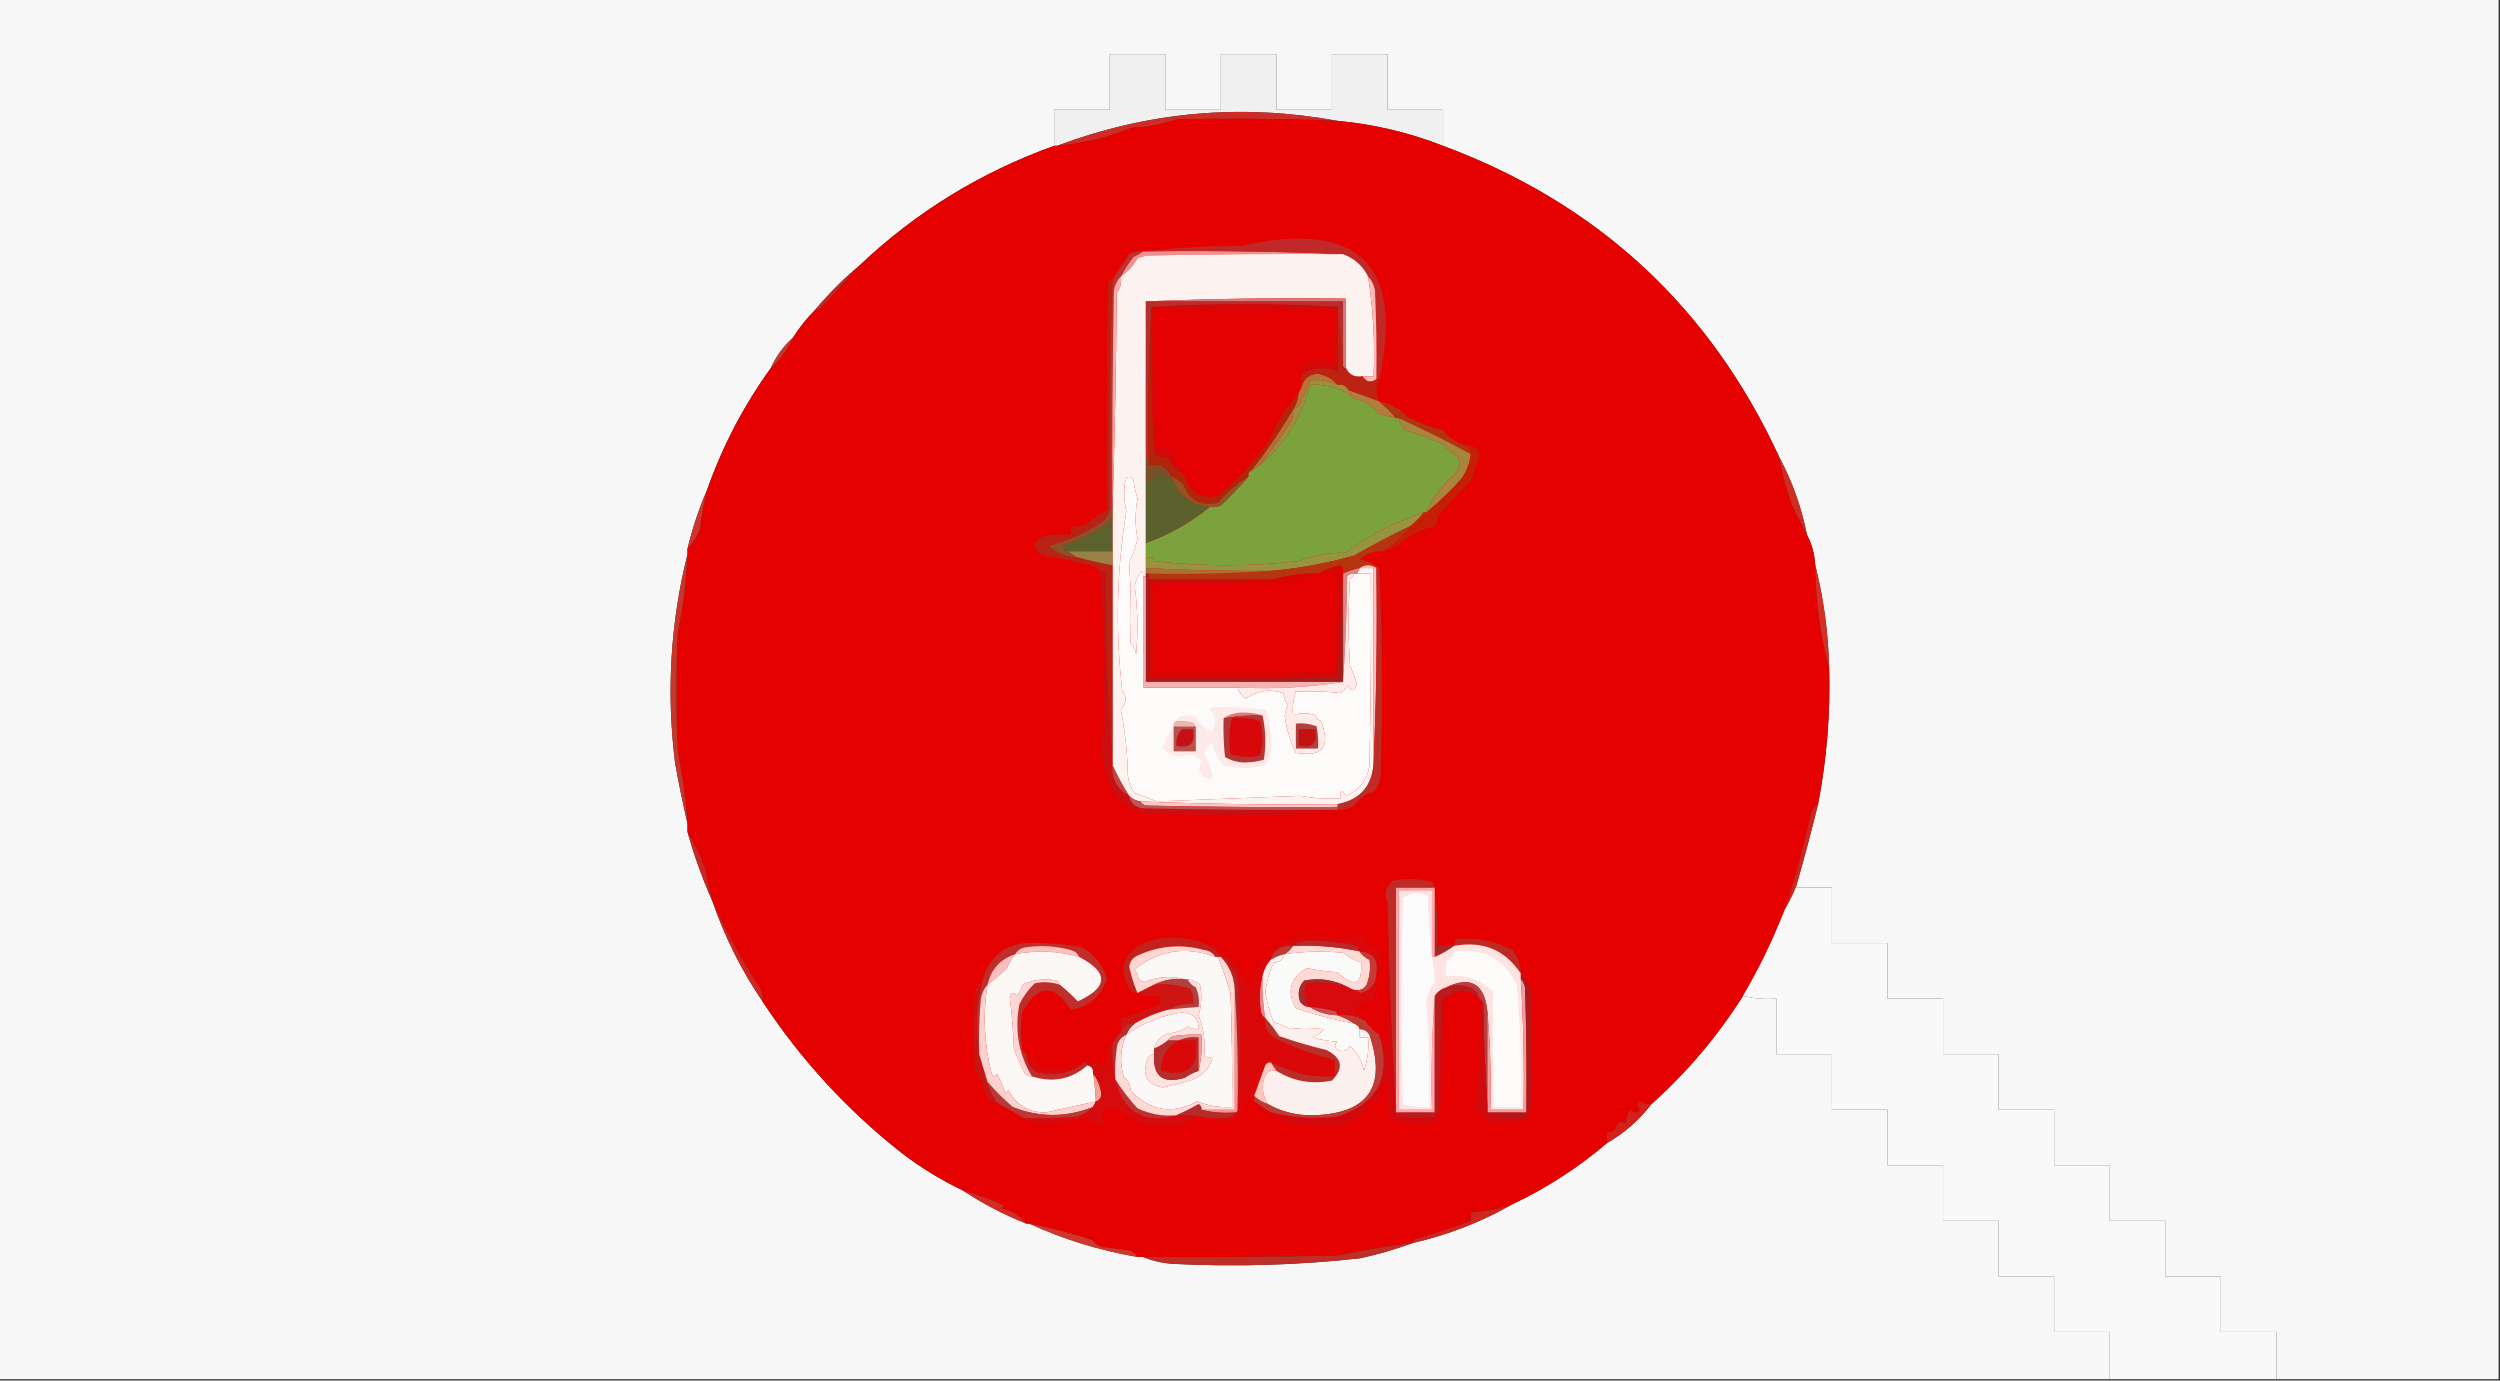 <?xml version="1.0" encoding="UTF-8"?>
<!DOCTYPE svg PUBLIC "-//W3C//DTD SVG 1.1//EN" "http://www.w3.org/Graphics/SVG/1.1/DTD/svg11.dtd">
<svg xmlns="http://www.w3.org/2000/svg" version="1.1" width="900px" height="497px" style="shape-rendering:geometricPrecision; text-rendering:geometricPrecision; image-rendering:optimizeQuality; fill-rule:evenodd; clip-rule:evenodd" xmlns:xlink="http://www.w3.org/1999/xlink">
<rect width="100%" height="100%" fill="#333333" stroke="none"/>
<g><path style="opacity:1" fill="#f7f7f7" d="M -0.5,-0.5 C 299.5,-0.5 599.5,-0.5 899.5,-0.5C 899.5,165.167 899.5,330.833 899.5,496.5C 872.833,496.5 846.167,496.5 819.5,496.5C 819.5,490.833 819.5,485.167 819.5,479.5C 812.833,479.5 806.167,479.5 799.5,479.5C 799.5,472.833 799.5,466.167 799.5,459.5C 792.833,459.5 786.167,459.5 779.5,459.5C 779.5,452.833 779.5,446.167 779.5,439.5C 772.833,439.5 766.167,439.5 759.5,439.5C 759.5,432.833 759.5,426.167 759.5,419.5C 752.833,419.5 746.167,419.5 739.5,419.5C 739.5,412.833 739.5,406.167 739.5,399.5C 732.833,399.5 726.167,399.5 719.5,399.5C 719.5,392.833 719.5,386.167 719.5,379.5C 712.833,379.5 706.167,379.5 699.5,379.5C 699.5,372.833 699.5,366.167 699.5,359.5C 692.833,359.5 686.167,359.5 679.5,359.5C 679.5,352.833 679.5,346.167 679.5,339.5C 672.833,339.5 666.167,339.5 659.5,339.5C 659.5,332.833 659.5,326.167 659.5,319.5C 655.167,319.5 650.833,319.5 646.5,319.5C 649.366,309.567 652.032,299.567 654.5,289.5C 657.637,273.33 658.97,256.996 658.5,240.5C 658.208,227.847 656.542,215.514 653.5,203.5C 653.258,199.521 652.258,195.854 650.5,192.5C 648.532,182.589 645.198,173.256 640.5,164.5C 615.595,110.598 575.261,73.265 519.5,52.5C 519.5,48.167 519.5,43.833 519.5,39.5C 512.833,39.5 506.167,39.5 499.5,39.5C 499.5,32.833 499.5,26.167 499.5,19.5C 492.833,19.5 486.167,19.5 479.5,19.5C 479.5,26.167 479.5,32.833 479.5,39.5C 472.833,39.5 466.167,39.5 459.5,39.5C 459.5,32.833 459.5,26.167 459.5,19.5C 452.833,19.5 446.167,19.5 439.5,19.5C 439.5,26.167 439.5,32.833 439.5,39.5C 432.833,39.5 426.167,39.5 419.5,39.5C 419.5,32.833 419.5,26.167 419.5,19.5C 412.833,19.5 406.167,19.5 399.5,19.5C 399.5,26.167 399.5,32.833 399.5,39.5C 392.833,39.5 386.167,39.5 379.5,39.5C 379.5,43.833 379.5,48.167 379.5,52.5C 353.033,62.015 329.699,76.348 309.5,95.5C 303.737,100.318 298.403,105.651 293.5,111.5C 290.46,114.539 287.794,117.873 285.5,121.5C 282.067,124.601 279.4,128.268 277.5,132.5C 267.767,145.961 260.101,160.627 254.5,176.5C 251.595,183.215 249.262,190.215 247.5,197.5C 247.5,198.167 247.5,198.833 247.5,199.5C 241.359,224.052 239.859,249.052 243,274.5C 244.321,281.989 245.821,289.322 247.5,296.5C 247.5,297.5 247.5,298.5 247.5,299.5C 249.942,308.17 252.942,316.503 256.5,324.5C 260.932,337.365 266.932,349.365 274.5,360.5C 288.182,381.351 304.849,399.518 324.5,415C 331.388,420.275 338.721,424.775 346.5,428.5C 353.686,433.261 361.353,437.261 369.5,440.5C 369.833,440.5 370.167,440.5 370.5,440.5C 382.867,446.181 395.867,450.181 409.5,452.5C 410.167,452.5 410.833,452.5 411.5,452.5C 414.903,453.925 418.57,454.758 422.5,455C 444.901,456.123 467.234,455.456 489.5,453C 496.092,451.584 502.426,449.75 508.5,447.5C 521.279,444.578 533.279,439.912 544.5,433.5C 556.83,427.671 568.163,420.337 578.5,411.5C 584.727,407.945 590.06,403.278 594.5,397.5C 607.348,385.992 618.348,372.992 627.5,358.5C 631.298,359.483 635.298,359.817 639.5,359.5C 639.5,366.167 639.5,372.833 639.5,379.5C 646.167,379.5 652.833,379.5 659.5,379.5C 659.5,386.167 659.5,392.833 659.5,399.5C 666.167,399.5 672.833,399.5 679.5,399.5C 679.5,406.167 679.5,412.833 679.5,419.5C 686.167,419.5 692.833,419.5 699.5,419.5C 699.5,426.167 699.5,432.833 699.5,439.5C 706.167,439.5 712.833,439.5 719.5,439.5C 719.5,446.167 719.5,452.833 719.5,459.5C 726.167,459.5 732.833,459.5 739.5,459.5C 739.5,466.167 739.5,472.833 739.5,479.5C 746.167,479.5 752.833,479.5 759.5,479.5C 759.5,485.167 759.5,490.833 759.5,496.5C 506.167,496.5 252.833,496.5 -0.5,496.5C -0.5,330.833 -0.5,165.167 -0.5,-0.5 Z"/></g>
<g><path style="opacity:1" fill="#f1f0f0" d="M 519.5,52.5 C 507.273,47.721 494.606,44.721 481.5,43.5C 447.029,37.183 413.362,40.183 380.5,52.5C 380.167,52.5 379.833,52.5 379.5,52.5C 379.5,48.167 379.5,43.833 379.5,39.5C 386.167,39.5 392.833,39.5 399.5,39.5C 399.5,32.833 399.5,26.167 399.5,19.5C 406.167,19.5 412.833,19.5 419.5,19.5C 419.5,26.167 419.5,32.833 419.5,39.5C 426.167,39.5 432.833,39.5 439.5,39.5C 439.5,32.833 439.5,26.167 439.5,19.5C 446.167,19.5 452.833,19.5 459.5,19.5C 459.5,26.167 459.5,32.833 459.5,39.5C 466.167,39.5 472.833,39.5 479.5,39.5C 479.5,32.833 479.5,26.167 479.5,19.5C 486.167,19.5 492.833,19.5 499.5,19.5C 499.5,26.167 499.5,32.833 499.5,39.5C 506.167,39.5 512.833,39.5 519.5,39.5C 519.5,43.833 519.5,48.167 519.5,52.5 Z"/></g>
<g><path style="opacity:1" fill="#cf2c25" d="M 481.5,43.5 C 462.171,42.712 442.837,42.545 423.5,43C 418.339,44.797 413.005,45.797 407.5,46C 398.829,49.498 389.829,51.665 380.5,52.5C 413.362,40.183 447.029,37.183 481.5,43.5 Z"/></g>
<g><path style="opacity:1" fill="#e50100" d="M 481.5,43.5 C 494.606,44.721 507.273,47.721 519.5,52.5C 575.261,73.265 615.595,110.598 640.5,164.5C 641.483,170.357 642.983,176.024 645,181.5C 646.81,185.298 648.643,188.965 650.5,192.5C 652.258,195.854 653.258,199.521 653.5,203.5C 653.596,216.197 655.263,228.53 658.5,240.5C 658.97,256.996 657.637,273.33 654.5,289.5C 653.21,290.058 652.377,291.058 652,292.5C 649.392,304.363 646.225,316.03 642.5,327.5C 638.301,338.231 633.301,348.564 627.5,358.5C 618.348,372.992 607.348,385.992 594.5,397.5C 593.07,397.579 591.736,397.246 590.5,396.5C 589.41,397.391 589.41,398.391 590.5,399.5C 589.349,400.731 588.183,400.731 587,399.5C 585.69,401.132 585.19,402.799 585.5,404.5C 583.41,403.209 582.076,403.876 581.5,406.5C 580.675,407.386 579.675,407.719 578.5,407.5C 578.5,408.833 578.5,410.167 578.5,411.5C 568.163,420.337 556.83,427.671 544.5,433.5C 539.652,435.136 534.652,436.136 529.5,436.5C 529.5,437.5 529.5,438.5 529.5,439.5C 522.954,441.96 516.287,444.126 509.5,446C 508.944,446.383 508.611,446.883 508.5,447.5C 499.394,448.595 490.394,450.095 481.5,452C 458.169,452.5 434.836,452.667 411.5,452.5C 410.833,452.5 410.167,452.5 409.5,452.5C 408.653,451.034 407.32,450.2 405.5,450C 402.833,449.667 400.167,449.333 397.5,449C 395.714,448.804 394.381,447.971 393.5,446.5C 385.939,444.006 378.272,442.006 370.5,440.5C 370.167,440.5 369.833,440.5 369.5,440.5C 367.266,437.702 364.266,435.869 360.5,435C 360.833,434.667 361.167,434.333 361.5,434C 356.68,431.737 351.68,429.903 346.5,428.5C 338.721,424.775 331.388,420.275 324.5,415C 304.849,399.518 288.182,381.351 274.5,360.5C 274.785,358.712 274.452,357.045 273.5,355.5C 266.873,345.212 261.207,334.878 256.5,324.5C 255.41,320.222 254.41,315.888 253.5,311.5C 251.79,307.223 249.79,303.223 247.5,299.5C 247.5,298.5 247.5,297.5 247.5,296.5C 246.874,287.765 245.708,279.099 244,270.5C 243.333,256.167 243.333,241.833 244,227.5C 245.925,218.352 247.092,209.019 247.5,199.5C 247.5,198.833 247.5,198.167 247.5,197.5C 249.451,195.52 250.951,193.187 252,190.5C 252.529,185.757 253.362,181.091 254.5,176.5C 260.101,160.627 267.767,145.961 277.5,132.5C 280.933,129.399 283.6,125.732 285.5,121.5C 287.794,117.873 290.46,114.539 293.5,111.5C 294.239,111.631 294.906,111.464 295.5,111C 300.317,105.782 304.984,100.615 309.5,95.5C 329.699,76.348 353.033,62.015 379.5,52.5C 379.833,52.5 380.167,52.5 380.5,52.5C 389.829,51.665 398.829,49.498 407.5,46C 413.005,45.797 418.339,44.797 423.5,43C 442.837,42.545 462.171,42.712 481.5,43.5 Z"/></g>
<g><path style="opacity:1" fill="#ed928e" d="M 411.5,90.5 C 435.672,90.169 459.672,90.502 483.5,91.5C 459.831,91.333 436.164,91.5 412.5,92C 411.5,92.333 410.5,92.667 409.5,93C 408.002,95.664 406.002,97.83 403.5,99.5C 404.75,97.068 406.25,94.734 408,92.5C 409.302,91.915 410.469,91.249 411.5,90.5 Z"/></g>
<g><path style="opacity:1" fill="#ca221f" d="M 309.5,95.5 C 304.984,100.615 300.317,105.782 295.5,111C 294.906,111.464 294.239,111.631 293.5,111.5C 298.403,105.651 303.737,100.318 309.5,95.5 Z"/></g>
<g><path style="opacity:1" fill="#c02928" d="M 496.5,136.5 C 496.167,136.5 495.833,136.5 495.5,136.5C 495.667,125.828 495.5,115.161 495,104.5C 494.626,102.509 493.793,100.842 492.5,99.5C 490.564,95.689 487.564,93.022 483.5,91.5C 459.672,90.502 435.672,90.169 411.5,90.5C 422.981,89.168 434.814,88.501 447,88.5C 489.031,79.11 505.531,95.11 496.5,136.5 Z"/></g>
<g><path style="opacity:1" fill="#e50101" d="M 468.5,134.5 C 468.5,136.167 468.5,137.833 468.5,139.5C 468.167,140.167 467.833,140.833 467.5,141.5C 463.191,146.48 459.691,152.147 457,158.5C 451.695,165.916 445.529,172.583 438.5,178.5C 432.506,179.831 428.506,177.497 426.5,171.5C 424.856,168.996 423.356,166.329 422,163.5C 420.237,162.056 418.237,161.056 416,160.5C 415.5,144.17 415.333,127.837 415.5,111.5C 437.167,111.5 458.833,111.5 480.5,111.5C 480.83,118.2 480.497,124.866 479.5,131.5C 476.401,129.364 473.068,129.03 469.5,130.5C 468.754,131.736 468.421,133.07 468.5,134.5 Z"/></g>
<g><path style="opacity:1" fill="#fcf2ef" d="M 483.5,91.5 C 487.564,93.022 490.564,95.689 492.5,99.5C 494.364,111.366 495.03,123.366 494.5,135.5C 493.167,135.5 491.833,135.5 490.5,135.5C 487.687,135.975 485.687,134.975 484.5,132.5C 484.5,124.167 484.5,115.833 484.5,107.5C 460.328,107.169 436.328,107.502 412.5,108.5C 412.5,127.167 412.5,145.833 412.5,164.5C 412.5,167.167 412.5,169.833 412.5,172.5C 412.5,180.167 412.5,187.833 412.5,195.5C 412.5,197.5 412.5,199.5 412.5,201.5C 412.5,202.5 412.5,203.5 412.5,204.5C 412.5,205.167 412.5,205.833 412.5,206.5C 412.5,206.833 412.5,207.167 412.5,207.5C 412.167,207.5 411.833,207.5 411.5,207.5C 411.631,206.761 411.464,206.094 411,205.5C 409.692,207.134 408.858,208.968 408.5,211C 409.59,219.142 409.756,227.308 409,235.5C 408.71,233.956 408.044,232.623 407,231.5C 407.286,221.532 407.12,211.865 406.5,202.5C 407.81,199.794 408.81,196.961 409.5,194C 408.59,189.364 408.59,184.531 409.5,179.5C 408.787,177.224 408.287,174.891 408,172.5C 406.605,171.185 405.605,171.519 405,173.5C 404.501,177.016 404.667,180.516 405.5,184C 401.998,205.307 401.498,226.807 404,248.5C 405.751,250.831 405.585,253.164 403.5,255.5C 405.023,263.209 405.856,270.876 406,278.5C 406.151,281.119 406.985,283.453 408.5,285.5C 411.161,286.499 413.828,287.499 416.5,288.5C 433.697,287.84 450.863,287.173 468,286.5C 472.467,287.326 477.3,287.66 482.5,287.5C 482.329,284.203 482.995,283.869 484.5,286.5C 489.484,284.366 492.317,280.699 493,275.5C 493.5,252.502 493.667,229.502 493.5,206.5C 491.833,206.5 490.167,206.5 488.5,206.5C 488.833,205.833 489.167,205.167 489.5,204.5C 491.167,204.5 492.833,204.5 494.5,204.5C 494.5,227.833 494.5,251.167 494.5,274.5C 494.082,282.916 489.749,287.916 481.5,289.5C 457.807,289.793 434.141,289.46 410.5,288.5C 408.938,288.267 407.605,287.6 406.5,286.5C 404.228,282.954 402.228,279.287 400.5,275.5C 400.5,275.167 400.5,274.833 400.5,274.5C 400.5,250.833 400.5,227.167 400.5,203.5C 400.5,201.833 400.5,200.167 400.5,198.5C 400.5,194.833 400.5,191.167 400.5,187.5C 400.5,186.167 400.5,184.833 400.5,183.5C 401.332,157.67 401.832,131.67 402,105.5C 403.319,103.75 403.819,101.75 403.5,99.5C 406.002,97.83 408.002,95.664 409.5,93C 410.5,92.667 411.5,92.333 412.5,92C 436.164,91.5 459.831,91.333 483.5,91.5 Z"/></g>
<g><path style="opacity:1" fill="#db7977" d="M 412.5,108.5 C 436.328,107.502 460.328,107.169 484.5,107.5C 484.5,115.833 484.5,124.167 484.5,132.5C 483.833,132.5 483.5,132.167 483.5,131.5C 483.5,123.833 483.5,116.167 483.5,108.5C 459.833,108.5 436.167,108.5 412.5,108.5 Z"/></g>
<g><path style="opacity:1" fill="#ba342f" d="M 411.5,90.5 C 410.469,91.249 409.302,91.915 408,92.5C 406.25,94.734 404.75,97.068 403.5,99.5C 402.207,100.842 401.374,102.509 401,104.5C 400.5,130.831 400.333,157.165 400.5,183.5C 400.167,183.5 399.833,183.5 399.5,183.5C 399.192,155.801 399.525,128.135 400.5,100.5C 402.457,97.53 404.457,94.53 406.5,91.5C 408.071,90.691 409.738,90.357 411.5,90.5 Z"/></g>
<g><path style="opacity:1" fill="#c9352c" d="M 285.5,121.5 C 283.6,125.732 280.933,129.399 277.5,132.5C 279.4,128.268 282.067,124.601 285.5,121.5 Z"/></g>
<g><path style="opacity:1" fill="#fcbbb6" d="M 492.5,99.5 C 493.793,100.842 494.626,102.509 495,104.5C 495.5,115.161 495.667,125.828 495.5,136.5C 493.545,137.93 491.879,137.597 490.5,135.5C 491.833,135.5 493.167,135.5 494.5,135.5C 495.03,123.366 494.364,111.366 492.5,99.5 Z"/></g>
<g><path style="opacity:1" fill="#b62e2e" d="M 412.5,108.5 C 436.167,108.5 459.833,108.5 483.5,108.5C 483.5,116.167 483.5,123.833 483.5,131.5C 482.833,124.5 482.167,117.5 481.5,110.5C 459.167,109.167 436.833,109.167 414.5,110.5C 413.503,128.326 413.17,146.326 413.5,164.5C 413.167,164.5 412.833,164.5 412.5,164.5C 412.5,145.833 412.5,127.167 412.5,108.5 Z"/></g>
<g><path style="opacity:1" fill="#b77339" d="M 481.5,138.5 C 478.296,137.04 474.962,136.54 471.5,137C 470.338,139.816 469.171,142.65 468,145.5C 467.292,146.381 466.458,147.047 465.5,147.5C 466.63,145.685 467.296,143.685 467.5,141.5C 467.833,140.833 468.167,140.167 468.5,139.5C 469.18,136.657 471.013,134.99 474,134.5C 477.059,134.944 479.559,136.277 481.5,138.5 Z"/></g>
<g><path style="opacity:1" fill="#feafa9" d="M 403.5,99.5 C 403.819,101.75 403.319,103.75 402,105.5C 401.832,131.67 401.332,157.67 400.5,183.5C 400.333,157.165 400.5,130.831 401,104.5C 401.374,102.509 402.207,100.842 403.5,99.5 Z"/></g>
<g><path style="opacity:1" fill="#9a8f40" d="M 481.5,138.5 C 483.38,138.229 484.713,138.896 485.5,140.5C 485.782,141.778 486.449,142.778 487.5,143.5C 482.922,139.865 477.589,138.198 471.5,138.5C 470.475,143.541 468.641,148.207 466,152.5C 462.777,158.273 458.611,163.273 453.5,167.5C 457.571,162.367 461.404,157.034 465,151.5C 465.49,150.207 465.657,148.873 465.5,147.5C 466.458,147.047 467.292,146.381 468,145.5C 469.171,142.65 470.338,139.816 471.5,137C 474.962,136.54 478.296,137.04 481.5,138.5 Z"/></g>
<g><path style="opacity:1" fill="#bd2313" d="M 481.5,110.5 C 482.167,117.5 482.833,124.5 483.5,131.5C 483.5,132.167 483.833,132.5 484.5,132.5C 485.687,134.975 487.687,135.975 490.5,135.5C 491.879,137.597 493.545,137.93 495.5,136.5C 495.833,136.5 496.167,136.5 496.5,136.5C 495.167,139.167 495.167,141.833 496.5,144.5C 492.859,143.194 489.193,141.86 485.5,140.5C 484.713,138.896 483.38,138.229 481.5,138.5C 479.559,136.277 477.059,134.944 474,134.5C 471.013,134.99 469.18,136.657 468.5,139.5C 468.5,137.833 468.5,136.167 468.5,134.5C 472.656,132.205 476.989,131.872 481.5,133.5C 481.5,125.833 481.5,118.167 481.5,110.5 Z"/></g>
<g><path style="opacity:1" fill="#d20909" d="M 481.5,110.5 C 481.5,118.167 481.5,125.833 481.5,133.5C 476.989,131.872 472.656,132.205 468.5,134.5C 468.421,133.07 468.754,131.736 469.5,130.5C 473.068,129.03 476.401,129.364 479.5,131.5C 480.497,124.866 480.83,118.2 480.5,111.5C 458.833,111.5 437.167,111.5 415.5,111.5C 415.333,127.837 415.5,144.17 416,160.5C 418.237,161.056 420.237,162.056 422,163.5C 423.356,166.329 424.856,168.996 426.5,171.5C 423.998,169.83 421.998,167.664 420.5,165C 418.782,164.654 417.115,164.154 415.5,163.5C 414.5,145.846 414.167,128.179 414.5,110.5C 436.833,109.167 459.167,109.167 481.5,110.5 Z"/></g>
<g><path style="opacity:1" fill="#af7e3e" d="M 485.5,140.5 C 489.193,141.86 492.859,143.194 496.5,144.5C 498.67,146.333 500.67,148.333 502.5,150.5C 500.518,150.005 498.518,149.505 496.5,149C 494.111,146.14 491.111,144.307 487.5,143.5C 486.449,142.778 485.782,141.778 485.5,140.5 Z"/></g>
<g><path style="opacity:1" fill="#b1250a" d="M 414.5,110.5 C 414.167,128.179 414.5,145.846 415.5,163.5C 417.115,164.154 418.782,164.654 420.5,165C 421.998,167.664 423.998,169.83 426.5,171.5C 428.506,177.497 432.506,179.831 438.5,178.5C 445.529,172.583 451.695,165.916 457,158.5C 459.691,152.147 463.191,146.48 467.5,141.5C 467.296,143.685 466.63,145.685 465.5,147.5C 461.021,155.104 456.021,162.438 450.5,169.5C 449.662,169.842 449.328,170.508 449.5,171.5C 445.43,174.06 441.764,177.227 438.5,181C 432.349,182.408 428.182,180.241 426,174.5C 424.729,173.117 423.229,172.117 421.5,171.5C 420.056,168.11 417.39,166.777 413.5,167.5C 413.5,166.5 413.5,165.5 413.5,164.5C 413.17,146.326 413.503,128.326 414.5,110.5 Z"/></g>
<g><path style="opacity:1" fill="#b27036" d="M 465.5,147.5 C 465.657,148.873 465.49,150.207 465,151.5C 461.404,157.034 457.571,162.367 453.5,167.5C 452.5,168.167 451.5,168.833 450.5,169.5C 456.021,162.438 461.021,155.104 465.5,147.5 Z"/></g>
<g><path style="opacity:1" fill="#7ba23d" d="M 487.5,143.5 C 491.111,144.307 494.111,146.14 496.5,149C 498.518,149.505 500.518,150.005 502.5,150.5C 502.833,150.5 503.167,150.5 503.5,150.5C 503.859,152.371 504.859,153.871 506.5,155C 510.974,156.408 515.307,158.075 519.5,160C 521.043,161.878 522.876,163.378 525,164.5C 525.635,166.635 525.301,168.635 524,170.5C 519.262,174.341 515.762,179.008 513.5,184.5C 513.167,184.5 512.833,184.5 512.5,184.5C 502.405,187.738 493.071,192.571 484.5,199C 478.545,198.885 472.878,199.885 467.5,202C 450.165,203.977 432.832,203.977 415.5,202C 414.648,200.272 413.648,200.105 412.5,201.5C 412.5,199.5 412.5,197.5 412.5,195.5C 420.938,192.45 428.605,188.116 435.5,182.5C 436.873,182.657 438.207,182.49 439.5,182C 443.037,178.631 446.371,175.131 449.5,171.5C 449.328,170.508 449.662,169.842 450.5,169.5C 451.5,168.833 452.5,168.167 453.5,167.5C 458.611,163.273 462.777,158.273 466,152.5C 468.641,148.207 470.475,143.541 471.5,138.5C 477.589,138.198 482.922,139.865 487.5,143.5 Z"/></g>
<g><path style="opacity:1" fill="#b2340f" d="M 496.5,144.5 C 500.404,145.224 503.737,147.057 506.5,150C 510.654,152.053 514.987,153.719 519.5,155C 521.938,157.88 524.938,159.713 528.5,160.5C 529.11,161.391 529.443,162.391 529.5,163.5C 521.028,158.873 512.362,154.539 503.5,150.5C 503.167,150.5 502.833,150.5 502.5,150.5C 500.67,148.333 498.67,146.333 496.5,144.5 Z"/></g>
<g><path style="opacity:1" fill="#7e4e29" d="M 412.5,164.5 C 412.833,164.5 413.167,164.5 413.5,164.5C 413.5,165.5 413.5,166.5 413.5,167.5C 417.39,166.777 420.056,168.11 421.5,171.5C 419.508,171.672 417.842,171.005 416.5,169.5C 415.833,170.833 415.167,172.167 414.5,173.5C 413.817,173.137 413.15,172.804 412.5,172.5C 412.5,169.833 412.5,167.167 412.5,164.5 Z"/></g>
<g><path style="opacity:1" fill="#a6863f" d="M 503.5,150.5 C 512.362,154.539 521.028,158.873 529.5,163.5C 529.12,166.745 527.953,169.745 526,172.5C 522.025,176.871 517.859,180.871 513.5,184.5C 515.762,179.008 519.262,174.341 524,170.5C 525.301,168.635 525.635,166.635 525,164.5C 522.876,163.378 521.043,161.878 519.5,160C 515.307,158.075 510.974,156.408 506.5,155C 504.859,153.871 503.859,152.371 503.5,150.5 Z"/></g>
<g><path style="opacity:1" fill="#c52006" d="M 528.5,160.5 C 531.309,160.588 532.642,162.088 532.5,165C 531.291,167.319 530.458,169.819 530,172.5C 525.829,176.773 521.829,181.106 518,185.5C 517.598,186.872 517.098,188.205 516.5,189.5C 511.019,190.595 506.353,193.095 502.5,197C 500.753,197.352 499.086,197.852 497.5,198.5C 501.377,196.3 504.71,193.3 507.5,189.5C 509.36,188.061 511.027,186.395 512.5,184.5C 512.833,184.5 513.167,184.5 513.5,184.5C 517.859,180.871 522.025,176.871 526,172.5C 527.953,169.745 529.12,166.745 529.5,163.5C 529.443,162.391 529.11,161.391 528.5,160.5 Z"/></g>
<g><path style="opacity:1" fill="#915425" d="M 421.5,171.5 C 423.229,172.117 424.729,173.117 426,174.5C 428.182,180.241 432.349,182.408 438.5,181C 441.764,177.227 445.43,174.06 449.5,171.5C 446.371,175.131 443.037,178.631 439.5,182C 438.207,182.49 436.873,182.657 435.5,182.5C 428.558,181.906 423.891,178.24 421.5,171.5 Z"/></g>
<g><path style="opacity:1" fill="#ce2d23" d="M 640.5,164.5 C 645.198,173.256 648.532,182.589 650.5,192.5C 648.643,188.965 646.81,185.298 645,181.5C 642.983,176.024 641.483,170.357 640.5,164.5 Z"/></g>
<g><path style="opacity:1" fill="#5c602d" d="M 421.5,171.5 C 423.891,178.24 428.558,181.906 435.5,182.5C 428.605,188.116 420.938,192.45 412.5,195.5C 412.5,187.833 412.5,180.167 412.5,172.5C 413.15,172.804 413.817,173.137 414.5,173.5C 415.167,172.167 415.833,170.833 416.5,169.5C 417.842,171.005 419.508,171.672 421.5,171.5 Z"/></g>
<g><path style="opacity:1" fill="#8b512a" d="M 399.5,183.5 C 399.833,183.5 400.167,183.5 400.5,183.5C 400.5,184.833 400.5,186.167 400.5,187.5C 394.981,191.325 388.981,194.325 382.5,196.5C 382.855,197.522 383.522,198.189 384.5,198.5C 385.5,199.167 386.5,199.833 387.5,200.5C 383.594,200.533 380.26,199.199 377.5,196.5C 384.295,194.771 390.628,191.937 396.5,188C 398.141,186.871 399.141,185.371 399.5,183.5 Z"/></g>
<g><path style="opacity:1" fill="#ce332e" d="M 254.5,176.5 C 253.362,181.091 252.529,185.757 252,190.5C 250.951,193.187 249.451,195.52 247.5,197.5C 249.262,190.215 251.595,183.215 254.5,176.5 Z"/></g>
<g><path style="opacity:1" fill="#b82316" d="M 400.5,100.5 C 399.525,128.135 399.192,155.801 399.5,183.5C 399.141,185.371 398.141,186.871 396.5,188C 390.628,191.937 384.295,194.771 377.5,196.5C 380.26,199.199 383.594,200.533 387.5,200.5C 391.787,201.707 396.12,202.707 400.5,203.5C 400.5,227.167 400.5,250.833 400.5,274.5C 398.675,252.189 397.841,229.522 398,206.5C 397.329,205.748 396.496,205.414 395.5,205.5C 395.389,204.883 395.056,204.383 394.5,204C 388.315,202.355 381.981,201.021 375.5,200C 371.534,197.618 371.534,195.285 375.5,193C 378.817,192.502 382.15,192.335 385.5,192.5C 385.5,191.5 385.5,190.5 385.5,189.5C 387.199,189.66 388.866,189.494 390.5,189C 393.102,186.869 395.768,185.035 398.5,183.5C 398.333,156.165 398.5,128.831 399,101.5C 399.383,100.944 399.883,100.611 400.5,100.5 Z"/></g>
<g><path style="opacity:1" fill="#5c622d" d="M 400.5,187.5 C 400.5,191.167 400.5,194.833 400.5,198.5C 395.167,198.5 389.833,198.5 384.5,198.5C 383.522,198.189 382.855,197.522 382.5,196.5C 388.981,194.325 394.981,191.325 400.5,187.5 Z"/></g>
<g><path style="opacity:1" fill="#988046" d="M 384.5,198.5 C 389.833,198.5 395.167,198.5 400.5,198.5C 400.5,200.167 400.5,201.833 400.5,203.5C 396.12,202.707 391.787,201.707 387.5,200.5C 386.5,199.833 385.5,199.167 384.5,198.5 Z"/></g>
<g><path style="opacity:1" fill="#96943f" d="M 512.5,184.5 C 511.027,186.395 509.36,188.061 507.5,189.5C 500.734,192.728 494.067,196.228 487.5,200C 477.679,202.804 467.679,204.637 457.5,205.5C 442.485,205.642 427.485,205.309 412.5,204.5C 412.5,203.5 412.5,202.5 412.5,201.5C 413.648,200.105 414.648,200.272 415.5,202C 432.832,203.977 450.165,203.977 467.5,202C 472.878,199.885 478.545,198.885 484.5,199C 493.071,192.571 502.405,187.738 512.5,184.5 Z"/></g>
<g><path style="opacity:1" fill="#b53513" d="M 507.5,189.5 C 504.71,193.3 501.377,196.3 497.5,198.5C 494.412,198.377 491.745,199.377 489.5,201.5C 492.295,201.938 494.628,202.938 496.5,204.5C 496.167,204.5 495.833,204.5 495.5,204.5C 493.5,203.167 491.5,203.167 489.5,204.5C 487.421,204.971 485.421,205.637 483.5,206.5C 483.719,205.325 483.386,204.325 482.5,203.5C 479.616,204.209 476.949,205.209 474.5,206.5C 469.05,206.365 463.716,207.031 458.5,208.5C 443.5,208.5 428.5,208.5 413.5,208.5C 413.5,207.833 413.5,207.167 413.5,206.5C 428.343,206.829 443.01,206.496 457.5,205.5C 467.679,204.637 477.679,202.804 487.5,200C 494.067,196.228 500.734,192.728 507.5,189.5 Z"/></g>
<g><path style="opacity:1" fill="#ad7034" d="M 412.5,204.5 C 427.485,205.309 442.485,205.642 457.5,205.5C 443.01,206.496 428.343,206.829 413.5,206.5C 413.167,206.5 412.833,206.5 412.5,206.5C 412.5,205.833 412.5,205.167 412.5,204.5 Z"/></g>
<g><path style="opacity:1" fill="#fcfbfa" d="M 411.5,207.5 C 411.5,220.833 411.5,234.167 411.5,247.5C 422.833,247.5 434.167,247.5 445.5,247.5C 446.016,249.2 447.016,250.533 448.5,251.5C 452.685,248.581 457.185,247.915 462,249.5C 462.273,251.101 462.773,252.601 463.5,254C 462.949,255.398 462.616,256.732 462.5,258C 463.21,262.572 464.543,266.906 466.5,271C 476.224,272.697 479.224,268.864 475.5,259.5C 474.5,259.167 473.833,258.5 473.5,257.5C 470.874,256.551 468.208,256.551 465.5,257.5C 465.223,254.552 465.556,251.719 466.5,249C 471.985,248.713 477.318,248.879 482.5,249.5C 483.799,248.91 484.632,247.91 485,246.5C 486.544,249.264 487.711,249.097 488.5,246C 487.745,243.825 486.912,241.659 486,239.5C 485.333,229.167 485.333,218.833 486,208.5C 486.717,207.956 487.217,207.289 487.5,206.5C 487.833,206.5 488.167,206.5 488.5,206.5C 490.167,206.5 491.833,206.5 493.5,206.5C 493.667,229.502 493.5,252.502 493,275.5C 492.317,280.699 489.484,284.366 484.5,286.5C 482.995,283.869 482.329,284.203 482.5,287.5C 477.3,287.66 472.467,287.326 468,286.5C 450.863,287.173 433.697,287.84 416.5,288.5C 413.828,287.499 411.161,286.499 408.5,285.5C 406.985,283.453 406.151,281.119 406,278.5C 405.856,270.876 405.023,263.209 403.5,255.5C 405.585,253.164 405.751,250.831 404,248.5C 401.498,226.807 401.998,205.307 405.5,184C 404.667,180.516 404.501,177.016 405,173.5C 405.605,171.519 406.605,171.185 408,172.5C 408.287,174.891 408.787,177.224 409.5,179.5C 408.59,184.531 408.59,189.364 409.5,194C 408.81,196.961 407.81,199.794 406.5,202.5C 407.12,211.865 407.286,221.532 407,231.5C 408.044,232.623 408.71,233.956 409,235.5C 409.756,227.308 409.59,219.142 408.5,211C 408.858,208.968 409.692,207.134 411,205.5C 411.464,206.094 411.631,206.761 411.5,207.5 Z"/></g>
<g><path style="opacity:1" fill="#dd8684" d="M 489.5,204.5 C 489.167,205.167 488.833,205.833 488.5,206.5C 488.167,206.5 487.833,206.5 487.5,206.5C 486.504,206.414 485.671,206.748 485,207.5C 484.831,220.34 484.331,233.007 483.5,245.5C 483.5,232.5 483.5,219.5 483.5,206.5C 485.421,205.637 487.421,204.971 489.5,204.5 Z"/></g>
<g><path style="opacity:1" fill="#ca0e11" d="M 395.5,205.5 C 396.496,205.414 397.329,205.748 398,206.5C 397.841,229.522 398.675,252.189 400.5,274.5C 400.5,274.833 400.5,275.167 400.5,275.5C 400.171,280.513 402.171,284.18 406.5,286.5C 407.024,289.188 408.691,290.688 411.5,291C 434.831,291.5 458.164,291.667 481.5,291.5C 470.353,292.832 458.853,293.499 447,293.5C 435.5,293.333 424,293.167 412.5,293C 406.846,291.496 402.513,288.329 399.5,283.5C 398.423,279.358 397.423,275.191 396.5,271C 397.139,260.021 397.472,249.021 397.5,238C 397.455,227.01 396.788,216.176 395.5,205.5 Z"/></g>
<g><path style="opacity:1" fill="#febdbd" d="M 489.5,204.5 C 491.5,203.167 493.5,203.167 495.5,204.5C 495.831,228.006 495.498,251.339 494.5,274.5C 494.5,251.167 494.5,227.833 494.5,204.5C 492.833,204.5 491.167,204.5 489.5,204.5 Z"/></g>
<g><path style="opacity:1" fill="#d52f26" d="M 653.5,203.5 C 656.542,215.514 658.208,227.847 658.5,240.5C 655.263,228.53 653.596,216.197 653.5,203.5 Z"/></g>
<g><path style="opacity:1" fill="#d70605" d="M 483.5,206.5 C 482.815,218.735 482.148,231.068 481.5,243.5C 459.167,243.5 436.833,243.5 414.5,243.5C 414.5,232.167 414.5,220.833 414.5,209.5C 429.343,209.829 444.01,209.496 458.5,208.5C 463.716,207.031 469.05,206.365 474.5,206.5C 476.949,205.209 479.616,204.209 482.5,203.5C 483.386,204.325 483.719,205.325 483.5,206.5 Z"/></g>
<g><path style="opacity:1" fill="#a51d1c" d="M 412.5,206.5 C 412.833,206.5 413.167,206.5 413.5,206.5C 413.5,207.167 413.5,207.833 413.5,208.5C 413.5,220.5 413.5,232.5 413.5,244.5C 436.339,244.831 459.006,244.497 481.5,243.5C 482.148,231.068 482.815,218.735 483.5,206.5C 483.5,219.5 483.5,232.5 483.5,245.5C 459.833,245.5 436.167,245.5 412.5,245.5C 412.5,232.833 412.5,220.167 412.5,207.5C 412.5,207.167 412.5,206.833 412.5,206.5 Z"/></g>
<g><path style="opacity:1" fill="#c30e0d" d="M 413.5,208.5 C 428.5,208.5 443.5,208.5 458.5,208.5C 444.01,209.496 429.343,209.829 414.5,209.5C 414.5,220.833 414.5,232.167 414.5,243.5C 436.833,243.5 459.167,243.5 481.5,243.5C 459.006,244.497 436.339,244.831 413.5,244.5C 413.5,232.5 413.5,220.5 413.5,208.5 Z"/></g>
<g><path style="opacity:1" fill="#e50101" d="M 474.5,206.5 C 476.5,206.5 478.5,206.5 480.5,206.5C 480.5,218.167 480.5,229.833 480.5,241.5C 458.86,242.456 437.193,242.789 415.5,242.5C 415.5,231.833 415.5,221.167 415.5,210.5C 430.837,210.667 446.17,210.5 461.5,210C 466.133,209.504 470.467,208.337 474.5,206.5 Z"/></g>
<g><path style="opacity:1" fill="#c8362b" d="M 247.5,199.5 C 247.092,209.019 245.925,218.352 244,227.5C 243.333,241.833 243.333,256.167 244,270.5C 245.708,279.099 246.874,287.765 247.5,296.5C 245.821,289.322 244.321,281.989 243,274.5C 239.859,249.052 241.359,224.052 247.5,199.5 Z"/></g>
<g><path style="opacity:1" fill="#f3b2b1" d="M 411.5,207.5 C 411.833,207.5 412.167,207.5 412.5,207.5C 412.5,220.167 412.5,232.833 412.5,245.5C 436.167,245.5 459.833,245.5 483.5,245.5C 471.211,247.48 458.544,248.147 445.5,247.5C 434.167,247.5 422.833,247.5 411.5,247.5C 411.5,234.167 411.5,220.833 411.5,207.5 Z"/></g>
<g><path style="opacity:1" fill="#fcebe9" d="M 487.5,206.5 C 487.217,207.289 486.717,207.956 486,208.5C 485.333,218.833 485.333,229.167 486,239.5C 486.912,241.659 487.745,243.825 488.5,246C 487.711,249.097 486.544,249.264 485,246.5C 484.632,247.91 483.799,248.91 482.5,249.5C 477.318,248.879 471.985,248.713 466.5,249C 465.556,251.719 465.223,254.552 465.5,257.5C 468.208,256.551 470.874,256.551 473.5,257.5C 473.833,258.5 474.5,259.167 475.5,259.5C 479.224,268.864 476.224,272.697 466.5,271C 464.543,266.906 463.21,262.572 462.5,258C 462.616,256.732 462.949,255.398 463.5,254C 462.773,252.601 462.273,251.101 462,249.5C 457.185,247.915 452.685,248.581 448.5,251.5C 447.016,250.533 446.016,249.2 445.5,247.5C 458.544,248.147 471.211,247.48 483.5,245.5C 484.331,233.007 484.831,220.34 485,207.5C 485.671,206.748 486.504,206.414 487.5,206.5 Z"/></g>
<g><path style="opacity:1" fill="#f0b4ac" d="M 423.5,259.5 C 425.527,259.338 427.527,259.505 429.5,260C 430.056,260.383 430.389,260.883 430.5,261.5C 427.833,261.5 425.167,261.5 422.5,261.5C 422.328,260.508 422.662,259.842 423.5,259.5 Z"/></g>
<g><path style="opacity:1" fill="#fdeae8" d="M 422.5,261.5 C 422.5,264.5 422.5,267.5 422.5,270.5C 425.167,270.5 427.833,270.5 430.5,270.5C 430.5,267.5 430.5,264.5 430.5,261.5C 430.389,260.883 430.056,260.383 429.5,260C 427.527,259.505 425.527,259.338 423.5,259.5C 423.611,258.883 423.944,258.383 424.5,258C 426.5,257.333 428.5,257.333 430.5,258C 431.763,260.386 433.597,262.219 436,263.5C 438.08,260.645 437.914,257.979 435.5,255.5C 435.833,255.167 436.167,254.833 436.5,254.5C 443.012,254.449 449.512,254.782 456,255.5C 457.576,261.388 457.909,267.388 457,273.5C 456.308,274.025 455.808,274.692 455.5,275.5C 450.5,276.833 445.5,276.833 440.5,275.5C 438.317,273.293 436.984,270.626 436.5,267.5C 434.728,268.27 433.728,269.603 433.5,271.5C 435.319,274.215 436.319,277.215 436.5,280.5C 432.024,280.2 430.69,278.033 432.5,274C 430.83,271.69 428.496,271.19 425.5,272.5C 422.839,272.252 420.506,271.252 418.5,269.5C 419.543,266.545 420.877,263.878 422.5,261.5 Z"/></g>
<g><path style="opacity:1" fill="#d87e7e" d="M 454.5,257.5 C 449.737,257.226 445.07,257.559 440.5,258.5C 442.397,257.195 444.731,256.529 447.5,256.5C 450.025,256.503 452.359,256.837 454.5,257.5 Z"/></g>
<g><path style="opacity:1" fill="#af4140" d="M 466.5,260.5 C 469.119,260.232 471.619,260.565 474,261.5C 474.497,264.146 474.664,266.813 474.5,269.5C 471.833,269.5 469.167,269.5 466.5,269.5C 466.5,266.5 466.5,263.5 466.5,260.5 Z"/></g>
<g><path style="opacity:1" fill="#c61113" d="M 467.5,262.5 C 469.5,262.5 471.5,262.5 473.5,262.5C 474.5,267.5 472.5,269.5 467.5,268.5C 467.5,266.5 467.5,264.5 467.5,262.5 Z"/></g>
<g><path style="opacity:1" fill="#b7514d" d="M 422.5,261.5 C 425.167,261.5 427.833,261.5 430.5,261.5C 430.5,264.5 430.5,267.5 430.5,270.5C 427.833,270.5 425.167,270.5 422.5,270.5C 422.5,267.5 422.5,264.5 422.5,261.5 Z"/></g>
<g><path style="opacity:1" fill="#c71013" d="M 425.5,262.5 C 426.833,262.5 428.167,262.5 429.5,262.5C 430.5,267.5 428.5,269.5 423.5,268.5C 423.253,266.142 423.919,264.142 425.5,262.5 Z"/></g>
<g><path style="opacity:1" fill="#b53535" d="M 454.5,257.5 C 455.651,262.65 455.817,267.984 455,273.5C 452.757,274.137 450.424,274.47 448,274.5C 445.375,274.419 443.041,273.752 441,272.5C 440.501,267.845 440.334,263.179 440.5,258.5C 445.07,257.559 449.737,257.226 454.5,257.5 Z"/></g>
<g><path style="opacity:1" fill="#d7070a" d="M 443.5,258.5 C 446.898,258.18 450.232,258.513 453.5,259.5C 454.809,263.698 454.809,267.864 453.5,272C 449.909,272.789 446.409,272.622 443,271.5C 442.232,267.08 442.398,262.747 443.5,258.5 Z"/></g>
<g><path style="opacity:1" fill="#c04440" d="M 400.5,275.5 C 402.228,279.287 404.228,282.954 406.5,286.5C 402.171,284.18 400.171,280.513 400.5,275.5 Z"/></g>
<g><path style="opacity:1" fill="#be2c29" d="M 495.5,204.5 C 495.833,204.5 496.167,204.5 496.5,204.5C 497.663,228.997 497.83,253.663 497,278.5C 496.907,281.007 496.074,283.174 494.5,285C 491.632,285.861 489.298,287.528 487.5,290C 485.655,291.128 483.655,291.628 481.5,291.5C 481.5,291.167 481.5,290.833 481.5,290.5C 481.5,290.167 481.5,289.833 481.5,289.5C 489.749,287.916 494.082,282.916 494.5,274.5C 495.498,251.339 495.831,228.006 495.5,204.5 Z"/></g>
<g><path style="opacity:1" fill="#fec7c6" d="M 410.5,288.5 C 434.141,289.46 457.807,289.793 481.5,289.5C 481.5,289.833 481.5,290.167 481.5,290.5C 458.498,290.667 435.498,290.5 412.5,290C 411.584,289.722 410.918,289.222 410.5,288.5 Z"/></g>
<g><path style="opacity:1" fill="#bf5456" d="M 406.5,286.5 C 407.605,287.6 408.938,288.267 410.5,288.5C 410.918,289.222 411.584,289.722 412.5,290C 435.498,290.5 458.498,290.667 481.5,290.5C 481.5,290.833 481.5,291.167 481.5,291.5C 458.164,291.667 434.831,291.5 411.5,291C 408.691,290.688 407.024,289.188 406.5,286.5 Z"/></g>
<g><path style="opacity:1" fill="#cc2620" d="M 247.5,299.5 C 249.79,303.223 251.79,307.223 253.5,311.5C 254.41,315.888 255.41,320.222 256.5,324.5C 252.942,316.503 249.942,308.17 247.5,299.5 Z"/></g>
<g><path style="opacity:1" fill="#cd271e" d="M 654.5,289.5 C 652.032,299.567 649.366,309.567 646.5,319.5C 645.359,322.254 644.025,324.921 642.5,327.5C 646.225,316.03 649.392,304.363 652,292.5C 652.377,291.058 653.21,290.058 654.5,289.5 Z"/></g>
<g><path style="opacity:1" fill="#faf9f9" d="M 646.5,319.5 C 650.833,319.5 655.167,319.5 659.5,319.5C 659.5,326.167 659.5,332.833 659.5,339.5C 666.167,339.5 672.833,339.5 679.5,339.5C 679.5,346.167 679.5,352.833 679.5,359.5C 686.167,359.5 692.833,359.5 699.5,359.5C 699.5,366.167 699.5,372.833 699.5,379.5C 706.167,379.5 712.833,379.5 719.5,379.5C 719.5,386.167 719.5,392.833 719.5,399.5C 726.167,399.5 732.833,399.5 739.5,399.5C 739.5,406.167 739.5,412.833 739.5,419.5C 746.167,419.5 752.833,419.5 759.5,419.5C 759.5,426.167 759.5,432.833 759.5,439.5C 766.167,439.5 772.833,439.5 779.5,439.5C 779.5,446.167 779.5,452.833 779.5,459.5C 786.167,459.5 792.833,459.5 799.5,459.5C 799.5,466.167 799.5,472.833 799.5,479.5C 806.167,479.5 812.833,479.5 819.5,479.5C 819.5,485.167 819.5,490.833 819.5,496.5C 799.5,496.5 779.5,496.5 759.5,496.5C 759.5,490.833 759.5,485.167 759.5,479.5C 752.833,479.5 746.167,479.5 739.5,479.5C 739.5,472.833 739.5,466.167 739.5,459.5C 732.833,459.5 726.167,459.5 719.5,459.5C 719.5,452.833 719.5,446.167 719.5,439.5C 712.833,439.5 706.167,439.5 699.5,439.5C 699.5,432.833 699.5,426.167 699.5,419.5C 692.833,419.5 686.167,419.5 679.5,419.5C 679.5,412.833 679.5,406.167 679.5,399.5C 672.833,399.5 666.167,399.5 659.5,399.5C 659.5,392.833 659.5,386.167 659.5,379.5C 652.833,379.5 646.167,379.5 639.5,379.5C 639.5,372.833 639.5,366.167 639.5,359.5C 635.298,359.817 631.298,359.483 627.5,358.5C 633.301,348.564 638.301,338.231 642.5,327.5C 644.025,324.921 645.359,322.254 646.5,319.5 Z"/></g>
<g><path style="opacity:1" fill="#a82628" d="M 516.5,321.5 C 517.49,327.645 517.823,333.978 517.5,340.5C 519.5,340.5 521.5,340.5 523.5,340.5C 521.365,342.071 519.032,343.404 516.5,344.5C 516.5,336.833 516.5,329.167 516.5,321.5 Z"/></g>
<g><path style="opacity:1" fill="#bd2923" d="M 547.5,350.5 C 541.886,341.949 533.886,338.616 523.5,340.5C 523.414,339.504 523.748,338.671 524.5,338C 531.518,337.42 538.185,338.753 544.5,342C 546.497,344.492 547.497,347.325 547.5,350.5 Z"/></g>
<g><path style="opacity:1" fill="#c2221d" d="M 439.5,344.5 C 439.167,344.5 438.833,344.5 438.5,344.5C 438.167,344.5 437.833,344.5 437.5,344.5C 436.653,343.034 435.32,342.2 433.5,342C 425.27,339.756 417.27,340.423 409.5,344C 407.785,344.777 406.785,346.11 406.5,348C 407.206,351.285 408.206,354.452 409.5,357.5C 408.504,357.586 407.671,357.252 407,356.5C 402.696,349.698 403.863,344.198 410.5,340C 419.803,336.271 428.803,336.771 437.5,341.5C 438.193,342.518 438.859,343.518 439.5,344.5 Z"/></g>
<g><path style="opacity:1" fill="#fcabae" d="M 516.5,319.5 C 516.5,320.167 516.5,320.833 516.5,321.5C 516.5,329.167 516.5,336.833 516.5,344.5C 516.167,344.5 515.833,344.5 515.5,344.5C 515.5,336.5 515.5,328.5 515.5,320.5C 511.5,320.5 507.5,320.5 503.5,320.5C 503.5,346.833 503.5,373.167 503.5,399.5C 507.5,399.5 511.5,399.5 515.5,399.5C 515.171,385.656 515.504,371.99 516.5,358.5C 516.5,372.5 516.5,386.5 516.5,400.5C 511.833,400.5 507.167,400.5 502.5,400.5C 502.5,373.5 502.5,346.5 502.5,319.5C 507.167,319.5 511.833,319.5 516.5,319.5 Z"/></g>
<g><path style="opacity:1" fill="#d1251f" d="M 256.5,324.5 C 261.207,334.878 266.873,345.212 273.5,355.5C 274.452,357.045 274.785,358.712 274.5,360.5C 266.932,349.365 260.932,337.365 256.5,324.5 Z"/></g>
<g><path style="opacity:1" fill="#fed5cf" d="M 437.5,344.5 C 426.831,340.537 417.165,342.037 408.5,349C 409.191,350.067 409.691,351.234 410,352.5C 410.561,353.022 411.228,353.355 412,353.5C 416.892,351.56 421.725,351.227 426.5,352.5C 422.511,352.116 418.845,352.783 415.5,354.5C 413.5,355.5 411.5,356.5 409.5,357.5C 408.206,354.452 407.206,351.285 406.5,348C 406.785,346.11 407.785,344.777 409.5,344C 417.27,340.423 425.27,339.756 433.5,342C 435.32,342.2 436.653,343.034 437.5,344.5 Z"/></g>
<g><path style="opacity:1" fill="#be2f2b" d="M 369.5,379.5 C 369.645,382.474 370.978,384.641 373.5,386C 379.838,387.512 385.504,386.346 390.5,382.5C 391.107,382.624 391.44,382.957 391.5,383.5C 385.735,388.552 379.068,389.885 371.5,387.5C 366.714,379.537 365.214,370.87 367,361.5C 368.386,358.709 370.22,356.209 372.5,354C 375.555,353.366 378.555,353.532 381.5,354.5C 383.835,356.335 386.001,358.335 388,360.5C 399.076,355.413 399.242,350.08 388.5,344.5C 387.942,343.21 386.942,342.377 385.5,342C 380.238,340.561 374.904,340.228 369.5,341C 367.68,341.2 366.347,342.034 365.5,343.5C 360.094,345.241 356.761,348.907 355.5,354.5C 354.073,356.148 353.24,358.148 353,360.5C 352.5,366.825 352.334,373.158 352.5,379.5C 351.029,370.889 351.362,362.222 353.5,353.5C 356.299,343.225 363.299,338.559 374.5,339.5C 379.538,339.627 384.538,340.127 389.5,341C 394.046,343.578 397.046,347.412 398.5,352.5C 396.225,358.788 391.892,362.454 385.5,363.5C 379.44,353.924 373.607,354.257 368,364.5C 367.333,368.833 367.333,373.167 368,377.5C 368.278,378.416 368.778,379.082 369.5,379.5 Z"/></g>
<g><path style="opacity:1" fill="#f9c2bd" d="M 388.5,344.5 C 380.922,342.335 373.256,342.001 365.5,343.5C 366.347,342.034 367.68,341.2 369.5,341C 374.904,340.228 380.238,340.561 385.5,342C 386.942,342.377 387.942,343.21 388.5,344.5 Z"/></g>
<g><path style="opacity:1" fill="#f8bfc1" d="M 365.5,343.5 C 364.32,345.014 363.32,346.681 362.5,348.5C 360.276,350.69 357.942,352.69 355.5,354.5C 356.761,348.907 360.094,345.241 365.5,343.5 Z"/></g>
<g><path style="opacity:1" fill="#fcdbd6" d="M 465.5,340.5 C 473.603,340.173 481.603,340.839 489.5,342.5C 490.315,343.837 491.482,344.837 493,345.5C 493.458,348.558 493.124,351.558 492,354.5C 491.184,355.823 490.017,356.489 488.5,356.5C 487.391,356.443 486.391,356.11 485.5,355.5C 480.595,352.769 475.262,351.936 469.5,353C 467.556,355.153 467.056,357.653 468,360.5C 468.816,361.823 469.983,362.489 471.5,362.5C 474.452,364.41 477.786,365.41 481.5,365.5C 483.629,366.203 485.629,367.203 487.5,368.5C 480.455,367.155 473.455,365.321 466.5,363C 463.1,356.931 464.433,352.097 470.5,348.5C 474.111,349.262 477.778,349.762 481.5,350C 487.643,355.744 490.477,354.578 490,346.5C 487.635,345.711 485.468,344.544 483.5,343C 476.472,342.325 469.472,342.492 462.5,343.5C 463.694,342.728 464.694,341.728 465.5,340.5 Z"/></g>
<g><path style="opacity:1" fill="#bf2c28" d="M 516.5,319.5 C 511.833,319.5 507.167,319.5 502.5,319.5C 502.5,346.5 502.5,373.5 502.5,400.5C 500.9,372.826 499.9,347.492 499.5,324.5C 498.256,321.717 498.922,319.217 501.5,317C 506.202,316.172 510.869,316.338 515.5,317.5C 515.863,318.183 516.196,318.85 516.5,319.5 Z"/></g>
<g><path style="opacity:1" fill="#b1403e" d="M 426.5,352.5 C 426.833,352.5 427.167,352.5 427.5,352.5C 428.145,353.812 429.145,354.812 430.5,355.5C 431.474,357.743 431.808,360.076 431.5,362.5C 427.821,362.724 424.154,363.058 420.5,363.5C 423.171,361.882 426.171,361.215 429.5,361.5C 429.739,359.533 429.406,357.699 428.5,356C 424.3,354.633 419.967,354.133 415.5,354.5C 418.845,352.783 422.511,352.116 426.5,352.5 Z"/></g>
<g><path style="opacity:1" fill="#c63a36" d="M 489.5,342.5 C 494.332,342.773 496.332,345.44 495.5,350.5C 495.448,354.164 493.615,356.497 490,357.5C 489.235,357.43 488.735,357.097 488.5,356.5C 490.017,356.489 491.184,355.823 492,354.5C 493.124,351.558 493.458,348.558 493,345.5C 491.482,344.837 490.315,343.837 489.5,342.5 Z"/></g>
<g><path style="opacity:1" fill="#fcd6d5" d="M 381.5,354.5 C 378.555,353.532 375.555,353.366 372.5,354C 370.22,356.209 368.386,358.709 367,361.5C 365.214,370.87 366.714,379.537 371.5,387.5C 370.504,387.586 369.671,387.252 369,386.5C 367.472,383.583 366.139,380.583 365,377.5C 364.773,371.296 364.273,365.129 363.5,359C 364.01,357.174 364.844,357.007 366,358.5C 367.044,357.377 367.71,356.044 368,354.5C 371.967,352.614 376.134,352.114 380.5,353C 381.056,353.383 381.389,353.883 381.5,354.5 Z"/></g>
<g><path style="opacity:1" fill="#cf1513" d="M 415.5,354.5 C 419.967,354.133 424.3,354.633 428.5,356C 429.406,357.699 429.739,359.533 429.5,361.5C 426.171,361.215 423.171,361.882 420.5,363.5C 416.25,364.627 412.25,366.293 408.5,368.5C 406.041,368.31 404.374,369.31 403.5,371.5C 403.5,369.833 403.5,368.167 403.5,366.5C 408.411,365.371 413.078,363.704 417.5,361.5C 417.5,360.5 417.5,359.5 417.5,358.5C 414.615,358.806 411.948,358.473 409.5,357.5C 411.5,356.5 413.5,355.5 415.5,354.5 Z"/></g>
<g><path style="opacity:1" fill="#a92a2a" d="M 485.5,355.5 C 480.61,353.93 475.61,353.43 470.5,354C 469.041,357.071 469.374,359.904 471.5,362.5C 469.983,362.489 468.816,361.823 468,360.5C 467.056,357.653 467.556,355.153 469.5,353C 475.262,351.936 480.595,352.769 485.5,355.5 Z"/></g>
<g><path style="opacity:1" fill="#e8858a" d="M 454.5,351.5 C 454.337,356.547 454.671,361.547 455.5,366.5C 454.778,366.082 454.278,365.416 454,364.5C 453.186,359.98 453.353,355.646 454.5,351.5 Z"/></g>
<g><path style="opacity:1" fill="#d80a0d" d="M 495.5,350.5 C 495.54,353.881 495.207,357.214 494.5,360.5C 487.762,360.31 486.762,362.644 491.5,367.5C 488.448,365.822 485.115,365.155 481.5,365.5C 481.389,364.883 481.056,364.383 480.5,364C 477.522,363.304 474.522,362.804 471.5,362.5C 469.374,359.904 469.041,357.071 470.5,354C 475.61,353.43 480.61,353.93 485.5,355.5C 486.391,356.11 487.391,356.443 488.5,356.5C 488.735,357.097 489.235,357.43 490,357.5C 493.615,356.497 495.448,354.164 495.5,350.5 Z"/></g>
<g><path style="opacity:1" fill="#b62121" d="M 439.5,344.5 C 440.167,344.5 440.833,344.5 441.5,344.5C 442.164,346.487 443.331,348.154 445,349.5C 445.333,351.167 445.667,352.833 446,354.5C 446.828,369.672 446.661,384.672 445.5,399.5C 445.829,384.99 445.496,370.657 444.5,356.5C 444.337,351.816 442.67,347.816 439.5,344.5 Z"/></g>
<g><path style="opacity:1" fill="#c14f53" d="M 471.5,362.5 C 474.522,362.804 477.522,363.304 480.5,364C 481.056,364.383 481.389,364.883 481.5,365.5C 477.786,365.41 474.452,364.41 471.5,362.5 Z"/></g>
<g><path style="opacity:1" fill="#fce3e0" d="M 427.5,352.5 C 429.17,352.751 430.67,353.418 432,354.5C 432.76,358.225 432.593,361.892 431.5,365.5C 433.37,370.261 434.037,375.261 433.5,380.5C 434.552,380.351 435.552,380.517 436.5,381C 435.458,384.715 432.792,387.381 428.5,389C 425.185,389.941 421.852,390.774 418.5,391.5C 412.906,390.402 411.073,387.068 413,381.5C 413.417,380.244 414.25,379.577 415.5,379.5C 414.944,387.475 418.61,390.308 426.5,388C 428.078,386.906 429.745,386.072 431.5,385.5C 432.485,381.366 432.818,377.032 432.5,372.5C 429.15,372.335 425.817,372.502 422.5,373C 421.584,373.278 420.918,373.778 420.5,374.5C 419.035,375.737 417.368,376.737 415.5,377.5C 416.099,374.832 417.766,372.998 420.5,372C 423.119,371.849 425.453,371.015 427.5,369.5C 428.736,370.246 430.07,370.579 431.5,370.5C 431.438,366.669 429.438,364.669 425.5,364.5C 418.087,365.565 411.421,368.232 405.5,372.5C 406.147,370.859 407.147,369.526 408.5,368.5C 412.25,366.293 416.25,364.627 420.5,363.5C 424.154,363.058 427.821,362.724 431.5,362.5C 431.808,360.076 431.474,357.743 430.5,355.5C 429.145,354.812 428.145,353.812 427.5,352.5 Z"/></g>
<g><path style="opacity:1" fill="#da0809" d="M 495.5,350.5 C 496.332,345.44 494.332,342.773 489.5,342.5C 489.119,341.069 488.119,340.236 486.5,340C 481.688,339.294 476.854,338.794 472,338.5C 469.39,338.533 467.223,339.2 465.5,340.5C 464.127,340.343 462.793,340.51 461.5,341C 459.365,341.876 458.031,343.376 457.5,345.5C 455.975,347.216 454.975,349.216 454.5,351.5C 453.353,355.646 453.186,359.98 454,364.5C 454.278,365.416 454.778,366.082 455.5,366.5C 455.128,369.923 456.461,372.423 459.5,374C 466.264,377.29 473.264,379.79 480.5,381.5C 480.5,383.5 480.5,385.5 480.5,387.5C 477.15,387.665 473.817,387.498 470.5,387C 465.877,385.939 461.544,384.439 457.5,382.5C 456.624,382.369 455.957,382.702 455.5,383.5C 454.16,387.19 452.826,390.857 451.5,394.5C 451.5,395.167 451.5,395.833 451.5,396.5C 450.417,396.461 449.417,396.127 448.5,395.5C 447.008,403.211 442.675,405.545 435.5,402.5C 438.187,402.664 440.854,402.497 443.5,402C 444.056,401.617 444.389,401.117 444.5,400.5C 445.167,400.5 445.5,400.167 445.5,399.5C 446.661,384.672 446.828,369.672 446,354.5C 445.667,352.833 445.333,351.167 445,349.5C 443.331,348.154 442.164,346.487 441.5,344.5C 443.567,345.263 445.234,346.596 446.5,348.5C 447.223,351.07 448.39,353.403 450,355.5C 453.178,342.816 461.511,336.483 475,336.5C 480.503,337.766 486.003,337.766 491.5,336.5C 491.529,339.656 493.196,341.322 496.5,341.5C 496.833,343 497.167,344.5 497.5,346C 497.431,347.986 496.765,349.486 495.5,350.5 Z"/></g>
<g><path style="opacity:1" fill="#ba3c36" d="M 465.5,340.5 C 464.694,341.728 463.694,342.728 462.5,343.5C 460.716,343.893 459.05,344.559 457.5,345.5C 458.031,343.376 459.365,341.876 461.5,341C 462.793,340.51 464.127,340.343 465.5,340.5 Z"/></g>
<g><path style="opacity:1" fill="#b82929" d="M 489.5,342.5 C 481.603,340.839 473.603,340.173 465.5,340.5C 467.223,339.2 469.39,338.533 472,338.5C 476.854,338.794 481.688,339.294 486.5,340C 488.119,340.236 489.119,341.069 489.5,342.5 Z"/></g>
<g><path style="opacity:1" fill="#b91c1d" d="M 532.5,359.5 C 528.913,356.168 525.246,355.835 521.5,358.5C 520.504,358.414 519.671,358.748 519,359.5C 518.667,372.833 518.333,386.167 518,399.5C 517.626,400.416 517.126,401.25 516.5,402C 512.167,402.667 507.833,402.667 503.5,402C 502.944,401.617 502.611,401.117 502.5,400.5C 507.167,400.5 511.833,400.5 516.5,400.5C 516.5,386.5 516.5,372.5 516.5,358.5C 517.436,357.026 518.77,356.026 520.5,355.5C 523.502,354.357 526.502,354.357 529.5,355.5C 531.288,356.283 532.288,357.616 532.5,359.5 Z"/></g>
<g><path style="opacity:1" fill="#fafaf9" d="M 487.5,368.5 C 488.5,368.833 489.167,369.5 489.5,370.5C 489.5,371.5 489.5,372.5 489.5,373.5C 490.5,373.5 491.5,373.5 492.5,373.5C 492.854,377.637 492.354,381.637 491,385.5C 490.469,382.195 488.802,379.195 486,376.5C 484.688,378.658 483.022,378.991 481,377.5C 480.383,376.551 480.549,375.718 481.5,375C 478.447,374.821 475.447,374.321 472.5,373.5C 474.149,372.852 475.482,371.852 476.5,370.5C 472.362,369.925 468.362,369.925 464.5,370.5C 462.618,369.469 460.618,368.635 458.5,368C 457.101,364.465 456.101,360.798 455.5,357C 456.017,353.291 457.017,349.791 458.5,346.5C 460.619,346.532 461.952,345.532 462.5,343.5C 469.472,342.492 476.472,342.325 483.5,343C 485.468,344.544 487.635,345.711 490,346.5C 490.477,354.578 487.643,355.744 481.5,350C 477.778,349.762 474.111,349.262 470.5,348.5C 464.433,352.097 463.1,356.931 466.5,363C 473.455,365.321 480.455,367.155 487.5,368.5 Z"/></g>
<g><path style="opacity:1" fill="#b62f2d" d="M 408.5,368.5 C 407.147,369.526 406.147,370.859 405.5,372.5C 403.39,373.453 402.223,375.119 402,377.5C 401.501,381.152 401.335,384.818 401.5,388.5C 400.515,384.366 400.182,380.032 400.5,375.5C 401.5,374.167 402.5,372.833 403.5,371.5C 404.374,369.31 406.041,368.31 408.5,368.5 Z"/></g>
<g><path style="opacity:1" fill="#b92f2a" d="M 455.5,366.5 C 457.303,368.481 458.97,370.648 460.5,373C 466.077,374.954 471.744,376.621 477.5,378C 483.211,380.881 483.878,384.548 479.5,389C 472.268,390.441 465.601,389.274 459.5,385.5C 458.833,384.5 458.167,383.5 457.5,382.5C 461.544,384.439 465.877,385.939 470.5,387C 473.817,387.498 477.15,387.665 480.5,387.5C 480.5,385.5 480.5,383.5 480.5,381.5C 473.264,379.79 466.264,377.29 459.5,374C 456.461,372.423 455.128,369.923 455.5,366.5 Z"/></g>
<g><path style="opacity:1" fill="#fee3e2" d="M 515.5,344.5 C 515.833,344.5 516.167,344.5 516.5,344.5C 519.032,343.404 521.365,342.071 523.5,340.5C 533.886,338.616 541.886,341.949 547.5,350.5C 547.5,351.167 547.5,351.833 547.5,352.5C 548.437,368.138 548.771,383.805 548.5,399.5C 544.5,399.5 540.5,399.5 536.5,399.5C 536.828,387.655 536.495,375.988 535.5,364.5C 534.537,354.147 529.537,351.147 520.5,355.5C 518.77,356.026 517.436,357.026 516.5,358.5C 515.504,371.99 515.171,385.656 515.5,399.5C 511.5,399.5 507.5,399.5 503.5,399.5C 503.5,373.167 503.5,346.833 503.5,320.5C 507.5,320.5 511.5,320.5 515.5,320.5C 515.5,328.5 515.5,336.5 515.5,344.5 Z"/></g>
<g><path style="opacity:1" fill="#fcfbfa" d="M 523.5,342.5 C 533.939,341.099 541.439,345.099 546,354.5C 547.413,369.116 547.913,383.783 547.5,398.5C 544.167,398.5 540.833,398.5 537.5,398.5C 537.371,384.569 537.371,370.735 537.5,357C 532.862,352.399 527.196,350.566 520.5,351.5C 520.338,349.473 520.505,347.473 521,345.5C 522.417,344.922 523.25,343.922 523.5,342.5 Z"/></g>
<g><path style="opacity:1" fill="#fbfbfb" d="M 515.5,344.5 C 516.156,347.667 516.489,350.667 516.5,353.5C 514.757,355.73 513.757,358.23 513.5,361C 514.431,373.478 514.764,385.978 514.5,398.5C 511.223,398.784 508.057,398.451 505,397.5C 504.333,372.833 504.333,348.167 505,323.5C 507.725,321.242 510.725,320.909 514,322.5C 514.171,330.011 514.671,337.345 515.5,344.5 Z"/></g>
<g><path style="opacity:1" fill="#d2080c" d="M 502.5,400.5 C 502.611,401.117 502.944,401.617 503.5,402C 507.833,402.667 512.167,402.667 516.5,402C 517.126,401.25 517.626,400.416 518,399.5C 518.333,386.167 518.667,372.833 519,359.5C 519.671,358.748 520.504,358.414 521.5,358.5C 521.013,359.473 520.513,360.473 520,361.5C 519.965,375.261 519.298,388.927 518,402.5C 517.5,403 517,403.5 516.5,404C 511.382,404.888 506.382,404.555 501.5,403C 501,402.5 500.5,402 500,401.5C 499.667,397.167 499.333,392.833 499,388.5C 497.269,390.862 496.435,393.529 496.5,396.5C 495.448,396.351 494.448,396.517 493.5,397C 491.491,401.234 488.157,403.9 483.5,405C 477.143,405.707 470.81,405.54 464.5,404.5C 461.725,403.754 459.392,402.421 457.5,400.5C 465.386,402.386 473.386,402.886 481.5,402C 496.043,397.279 501.043,387.446 496.5,372.5C 497.232,373.808 498.066,375.142 499,376.5C 499.5,359.17 499.667,341.837 499.5,324.5C 499.9,347.492 500.9,372.826 502.5,400.5 Z"/></g>
<g><path style="opacity:1" fill="#b83e40" d="M 535.5,364.5 C 535.5,375.833 535.5,387.167 535.5,398.5C 534.669,386.34 534.169,374.007 534,361.5C 533.722,360.584 533.222,359.918 532.5,359.5C 532.288,357.616 531.288,356.283 529.5,355.5C 526.502,354.357 523.502,354.357 520.5,355.5C 529.537,351.147 534.537,354.147 535.5,364.5 Z"/></g>
<g><path style="opacity:1" fill="#eea09f" d="M 547.5,352.5 C 548.268,353.263 548.768,354.263 549,355.5C 549.5,370.496 549.667,385.496 549.5,400.5C 544.833,400.5 540.167,400.5 535.5,400.5C 535.5,399.833 535.5,399.167 535.5,398.5C 535.5,387.167 535.5,375.833 535.5,364.5C 536.495,375.988 536.828,387.655 536.5,399.5C 540.5,399.5 544.5,399.5 548.5,399.5C 548.771,383.805 548.437,368.138 547.5,352.5 Z"/></g>
<g><path style="opacity:1" fill="#c61512" d="M 353.5,353.5 C 351.362,362.222 351.029,370.889 352.5,379.5C 353.49,382.743 354.49,386.076 355.5,389.5C 356.168,392.5 357.502,395.167 359.5,397.5C 358.193,396.847 356.86,396.18 355.5,395.5C 354.205,391.72 352.705,388.053 351,384.5C 350.333,375.5 350.333,366.5 351,357.5C 351.2,355.68 352.034,354.347 353.5,353.5 Z"/></g>
<g><path style="opacity:1" fill="#fbf7f5" d="M 388.5,344.5 C 399.242,350.08 399.076,355.413 388,360.5C 386.001,358.335 383.835,356.335 381.5,354.5C 381.389,353.883 381.056,353.383 380.5,353C 376.134,352.114 371.967,352.614 368,354.5C 367.71,356.044 367.044,357.377 366,358.5C 364.844,357.007 364.01,357.174 363.5,359C 364.273,365.129 364.773,371.296 365,377.5C 366.139,380.583 367.472,383.583 369,386.5C 369.671,387.252 370.504,387.586 371.5,387.5C 379.068,389.885 385.735,388.552 391.5,383.5C 393.048,383.821 393.715,384.821 393.5,386.5C 394.051,389.807 394.384,393.14 394.5,396.5C 388.507,397.827 382.507,399.161 376.5,400.5C 370.253,400.471 365.753,397.805 363,392.5C 362.667,392.833 362.333,393.167 362,393.5C 361,391.167 360,388.833 359,386.5C 358.333,387.833 357.667,387.833 357,386.5C 354.269,375.976 353.769,365.309 355.5,354.5C 357.942,352.69 360.276,350.69 362.5,348.5C 363.32,346.681 364.32,345.014 365.5,343.5C 373.256,342.001 380.922,342.335 388.5,344.5 Z"/></g>
<g><path style="opacity:1" fill="#faf9f8" d="M 437.5,344.5 C 437.833,344.5 438.167,344.5 438.5,344.5C 440.144,348.719 441.644,353.053 443,357.5C 443.5,371.163 443.667,384.829 443.5,398.5C 439.177,398.802 435.01,398.135 431,396.5C 421.866,401.311 413.866,399.978 407,392.5C 406.902,390.381 406.069,388.714 404.5,387.5C 403.019,382.284 403.353,377.284 405.5,372.5C 411.421,368.232 418.087,365.565 425.5,364.5C 429.438,364.669 431.438,366.669 431.5,370.5C 430.07,370.579 428.736,370.246 427.5,369.5C 425.453,371.015 423.119,371.849 420.5,372C 417.766,372.998 416.099,374.832 415.5,377.5C 415.5,378.167 415.5,378.833 415.5,379.5C 414.25,379.577 413.417,380.244 413,381.5C 411.073,387.068 412.906,390.402 418.5,391.5C 421.852,390.774 425.185,389.941 428.5,389C 432.792,387.381 435.458,384.715 436.5,381C 435.552,380.517 434.552,380.351 433.5,380.5C 434.037,375.261 433.37,370.261 431.5,365.5C 432.593,361.892 432.76,358.225 432,354.5C 430.67,353.418 429.17,352.751 427.5,352.5C 427.167,352.5 426.833,352.5 426.5,352.5C 421.725,351.227 416.892,351.56 412,353.5C 411.228,353.355 410.561,353.022 410,352.5C 409.691,351.234 409.191,350.067 408.5,349C 417.165,342.037 426.831,340.537 437.5,344.5 Z"/></g>
<g><path style="opacity:1" fill="#cf0b0e" d="M 532.5,359.5 C 533.222,359.918 533.722,360.584 534,361.5C 534.169,374.007 534.669,386.34 535.5,398.5C 535.5,399.167 535.5,399.833 535.5,400.5C 539.715,402.436 544.381,403.103 549.5,402.5C 545.031,403.807 540.365,404.307 535.5,404C 534.167,402 532.5,400.333 530.5,399C 531.227,397.601 531.727,396.101 532,394.5C 532.5,382.838 532.667,371.171 532.5,359.5 Z"/></g>
<g><path style="opacity:1" fill="#b1181a" d="M 547.5,350.5 C 549.247,351.981 550.414,353.981 551,356.5C 551.667,370.833 551.667,385.167 551,399.5C 550.487,400.527 549.987,401.527 549.5,402.5C 544.381,403.103 539.715,402.436 535.5,400.5C 540.167,400.5 544.833,400.5 549.5,400.5C 549.667,385.496 549.5,370.496 549,355.5C 548.768,354.263 548.268,353.263 547.5,352.5C 547.5,351.833 547.5,351.167 547.5,350.5 Z"/></g>
<g><path style="opacity:1" fill="#fdd2ce" d="M 355.5,354.5 C 353.769,365.309 354.269,375.976 357,386.5C 357.667,387.833 358.333,387.833 359,386.5C 360,388.833 361,391.167 362,393.5C 362.333,393.167 362.667,392.833 363,392.5C 365.753,397.805 370.253,400.471 376.5,400.5C 382.507,399.161 388.507,397.827 394.5,396.5C 394.167,397.167 393.833,397.833 393.5,398.5C 383.796,402.339 374.129,402.339 364.5,398.5C 361.23,395.713 358.23,392.713 355.5,389.5C 354.49,386.076 353.49,382.743 352.5,379.5C 352.334,373.158 352.5,366.825 353,360.5C 353.24,358.148 354.073,356.148 355.5,354.5 Z"/></g>
<g><path style="opacity:1" fill="#f09593" d="M 444.5,356.5 C 445.496,370.657 445.829,384.99 445.5,399.5C 445.5,400.167 445.167,400.5 444.5,400.5C 440.298,400.817 436.298,400.483 432.5,399.5C 436.5,399.5 440.5,399.5 444.5,399.5C 444.5,385.167 444.5,370.833 444.5,356.5 Z"/></g>
<g><path style="opacity:1" fill="#f3a498" d="M 393.5,386.5 C 395.161,388.633 396.161,391.133 396.5,394C 396.316,395.376 395.649,396.209 394.5,396.5C 394.384,393.14 394.051,389.807 393.5,386.5 Z"/></g>
<g><path style="opacity:1" fill="#fbc7be" d="M 457.5,382.5 C 458.167,383.5 458.833,384.5 459.5,385.5C 457.089,385.137 455.589,386.137 455,388.5C 454.207,391.741 454.707,394.741 456.5,397.5C 454.589,396.925 452.922,395.925 451.5,394.5C 452.826,390.857 454.16,387.19 455.5,383.5C 455.957,382.702 456.624,382.369 457.5,382.5 Z"/></g>
<g><path style="opacity:1" fill="#fcf0ef" d="M 462.5,343.5 C 461.952,345.532 460.619,346.532 458.5,346.5C 457.017,349.791 456.017,353.291 455.5,357C 456.101,360.798 457.101,364.465 458.5,368C 460.618,368.635 462.618,369.469 464.5,370.5C 468.362,369.925 472.362,369.925 476.5,370.5C 475.482,371.852 474.149,372.852 472.5,373.5C 475.447,374.321 478.447,374.821 481.5,375C 480.549,375.718 480.383,376.551 481,377.5C 483.022,378.991 484.688,378.658 486,376.5C 488.802,379.195 490.469,382.195 491,385.5C 492.354,381.637 492.854,377.637 492.5,373.5C 491.5,373.5 490.5,373.5 489.5,373.5C 489.5,372.5 489.5,371.5 489.5,370.5C 491.017,370.511 492.184,371.177 493,372.5C 499.346,391.336 492.513,401.002 472.5,401.5C 466.704,401.56 461.371,400.226 456.5,397.5C 454.707,394.741 454.207,391.741 455,388.5C 455.589,386.137 457.089,385.137 459.5,385.5C 465.601,389.274 472.268,390.441 479.5,389C 483.878,384.548 483.211,380.881 477.5,378C 471.744,376.621 466.077,374.954 460.5,373C 458.97,370.648 457.303,368.481 455.5,366.5C 454.671,361.547 454.337,356.547 454.5,351.5C 454.975,349.216 455.975,347.216 457.5,345.5C 459.05,344.559 460.716,343.893 462.5,343.5 Z"/></g>
<g><path style="opacity:1" fill="#d50b0d" d="M 400.5,375.5 C 400.182,380.032 400.515,384.366 401.5,388.5C 404.366,400.362 411.699,404.695 423.5,401.5C 427.371,401.185 431.038,401.518 434.5,402.5C 431.017,401.916 428.017,402.749 425.5,405C 421.167,405.667 416.833,405.667 412.5,405C 408.315,402.803 404.149,400.636 400,398.5C 396.219,399.721 395.719,401.721 398.5,404.5C 397.833,404.833 397.167,405.167 396.5,405.5C 394.653,404.814 392.986,403.814 391.5,402.5C 386.361,403.349 381.195,404.015 376,404.5C 373.179,404.592 370.679,403.926 368.5,402.5C 374.842,402.666 381.175,402.5 387.5,402C 389.879,401.284 391.879,400.117 393.5,398.5C 393.833,397.833 394.167,397.167 394.5,396.5C 395.649,396.209 396.316,395.376 396.5,394C 396.161,391.133 395.161,388.633 393.5,386.5C 393.715,384.821 393.048,383.821 391.5,383.5C 391.44,382.957 391.107,382.624 390.5,382.5C 385.504,386.346 379.838,387.512 373.5,386C 370.978,384.641 369.645,382.474 369.5,379.5C 371.583,381.045 373.583,382.878 375.5,385C 376.333,385.167 377.167,385.333 378,385.5C 382.868,384.971 387.368,383.638 391.5,381.5C 394.017,381.615 396.017,382.615 397.5,384.5C 398.318,381.893 398.818,379.226 399,376.5C 399.383,375.944 399.883,375.611 400.5,375.5 Z"/></g>
<g><path style="opacity:1" fill="#bc3331" d="M 401.5,388.5 C 403.782,392.201 406.449,395.701 409.5,399C 413.922,401.104 418.588,401.937 423.5,401.5C 411.699,404.695 404.366,400.362 401.5,388.5 Z"/></g>
<g><path style="opacity:1" fill="#fcdad6" d="M 438.5,344.5 C 438.833,344.5 439.167,344.5 439.5,344.5C 442.67,347.816 444.337,351.816 444.5,356.5C 444.5,370.833 444.5,385.167 444.5,399.5C 440.5,399.5 436.5,399.5 432.5,399.5C 432.631,398.624 432.298,397.957 431.5,397.5C 428.852,399.038 426.185,400.372 423.5,401.5C 418.588,401.937 413.922,401.104 409.5,399C 406.449,395.701 403.782,392.201 401.5,388.5C 401.335,384.818 401.501,381.152 402,377.5C 402.223,375.119 403.39,373.453 405.5,372.5C 403.353,377.284 403.019,382.284 404.5,387.5C 406.069,388.714 406.902,390.381 407,392.5C 413.866,399.978 421.866,401.311 431,396.5C 435.01,398.135 439.177,398.802 443.5,398.5C 443.667,384.829 443.5,371.163 443,357.5C 441.644,353.053 440.144,348.719 438.5,344.5 Z"/></g>
<g><path style="opacity:1" fill="#b42e2b" d="M 431.5,385.5 C 429.745,386.072 428.078,386.906 426.5,388C 418.61,390.308 414.944,387.475 415.5,379.5C 415.5,378.833 415.5,378.167 415.5,377.5C 417.368,376.737 419.035,375.737 420.5,374.5C 421.833,374.5 423.167,374.5 424.5,374.5C 426.607,373.532 428.941,373.198 431.5,373.5C 431.5,377.5 431.5,381.5 431.5,385.5 Z"/></g>
<g><path style="opacity:1" fill="#da0809" d="M 424.5,374.5 C 426.5,374.5 428.5,374.5 430.5,374.5C 431.654,384.329 427.487,387.996 418,385.5C 417.811,380.506 419.978,376.839 424.5,374.5 Z"/></g>
<g><path style="opacity:1" fill="#e8a3a2" d="M 431.5,385.5 C 431.5,381.5 431.5,377.5 431.5,373.5C 428.941,373.198 426.607,373.532 424.5,374.5C 423.167,374.5 421.833,374.5 420.5,374.5C 420.918,373.778 421.584,373.278 422.5,373C 425.817,372.502 429.15,372.335 432.5,372.5C 432.818,377.032 432.485,381.366 431.5,385.5 Z"/></g>
<g><path style="opacity:1" fill="#bd3b36" d="M 481.5,365.5 C 485.115,365.155 488.448,365.822 491.5,367.5C 492.833,369.5 494.5,371.167 496.5,372.5C 501.043,387.446 496.043,397.279 481.5,402C 473.386,402.886 465.386,402.386 457.5,400.5C 455.5,399.167 453.5,397.833 451.5,396.5C 451.5,395.833 451.5,395.167 451.5,394.5C 452.922,395.925 454.589,396.925 456.5,397.5C 461.371,400.226 466.704,401.56 472.5,401.5C 492.513,401.002 499.346,391.336 493,372.5C 492.184,371.177 491.017,370.511 489.5,370.5C 489.167,369.5 488.5,368.833 487.5,368.5C 485.629,367.203 483.629,366.203 481.5,365.5 Z"/></g>
<g><path style="opacity:1" fill="#b83938" d="M 355.5,389.5 C 358.23,392.713 361.23,395.713 364.5,398.5C 374.129,402.339 383.796,402.339 393.5,398.5C 391.879,400.117 389.879,401.284 387.5,402C 381.175,402.5 374.842,402.666 368.5,402.5C 365.631,400.65 362.631,398.983 359.5,397.5C 357.502,395.167 356.168,392.5 355.5,389.5 Z"/></g>
<g><path style="opacity:1" fill="#b42b2b" d="M 432.5,399.5 C 436.298,400.483 440.298,400.817 444.5,400.5C 444.389,401.117 444.056,401.617 443.5,402C 440.854,402.497 438.187,402.664 435.5,402.5C 435.167,402.5 434.833,402.5 434.5,402.5C 431.038,401.518 427.371,401.185 423.5,401.5C 426.185,400.372 428.852,399.038 431.5,397.5C 432.298,397.957 432.631,398.624 432.5,399.5 Z"/></g>
<g><path style="opacity:1" fill="#d6211a" d="M 594.5,397.5 C 590.06,403.278 584.727,407.945 578.5,411.5C 578.5,410.167 578.5,408.833 578.5,407.5C 579.675,407.719 580.675,407.386 581.5,406.5C 582.076,403.876 583.41,403.209 585.5,404.5C 585.19,402.799 585.69,401.132 587,399.5C 588.183,400.731 589.349,400.731 590.5,399.5C 589.41,398.391 589.41,397.391 590.5,396.5C 591.736,397.246 593.07,397.579 594.5,397.5 Z"/></g>
<g><path style="opacity:1" fill="#d42b24" d="M 346.5,428.5 C 351.68,429.903 356.68,431.737 361.5,434C 361.167,434.333 360.833,434.667 360.5,435C 364.266,435.869 367.266,437.702 369.5,440.5C 361.353,437.261 353.686,433.261 346.5,428.5 Z"/></g>
<g><path style="opacity:1" fill="#cf261e" d="M 544.5,433.5 C 533.279,439.912 521.279,444.578 508.5,447.5C 508.611,446.883 508.944,446.383 509.5,446C 516.287,444.126 522.954,441.96 529.5,439.5C 529.5,438.5 529.5,437.5 529.5,436.5C 534.652,436.136 539.652,435.136 544.5,433.5 Z"/></g>
<g><path style="opacity:1" fill="#d2372f" d="M 370.5,440.5 C 378.272,442.006 385.939,444.006 393.5,446.5C 394.381,447.971 395.714,448.804 397.5,449C 400.167,449.333 402.833,449.667 405.5,450C 407.32,450.2 408.653,451.034 409.5,452.5C 395.867,450.181 382.867,446.181 370.5,440.5 Z"/></g>
<g><path style="opacity:1" fill="#c02e28" d="M 508.5,447.5 C 502.426,449.75 496.092,451.584 489.5,453C 467.234,455.456 444.901,456.123 422.5,455C 418.57,454.758 414.903,453.925 411.5,452.5C 434.836,452.667 458.169,452.5 481.5,452C 490.394,450.095 499.394,448.595 508.5,447.5 Z"/></g>
</svg>

